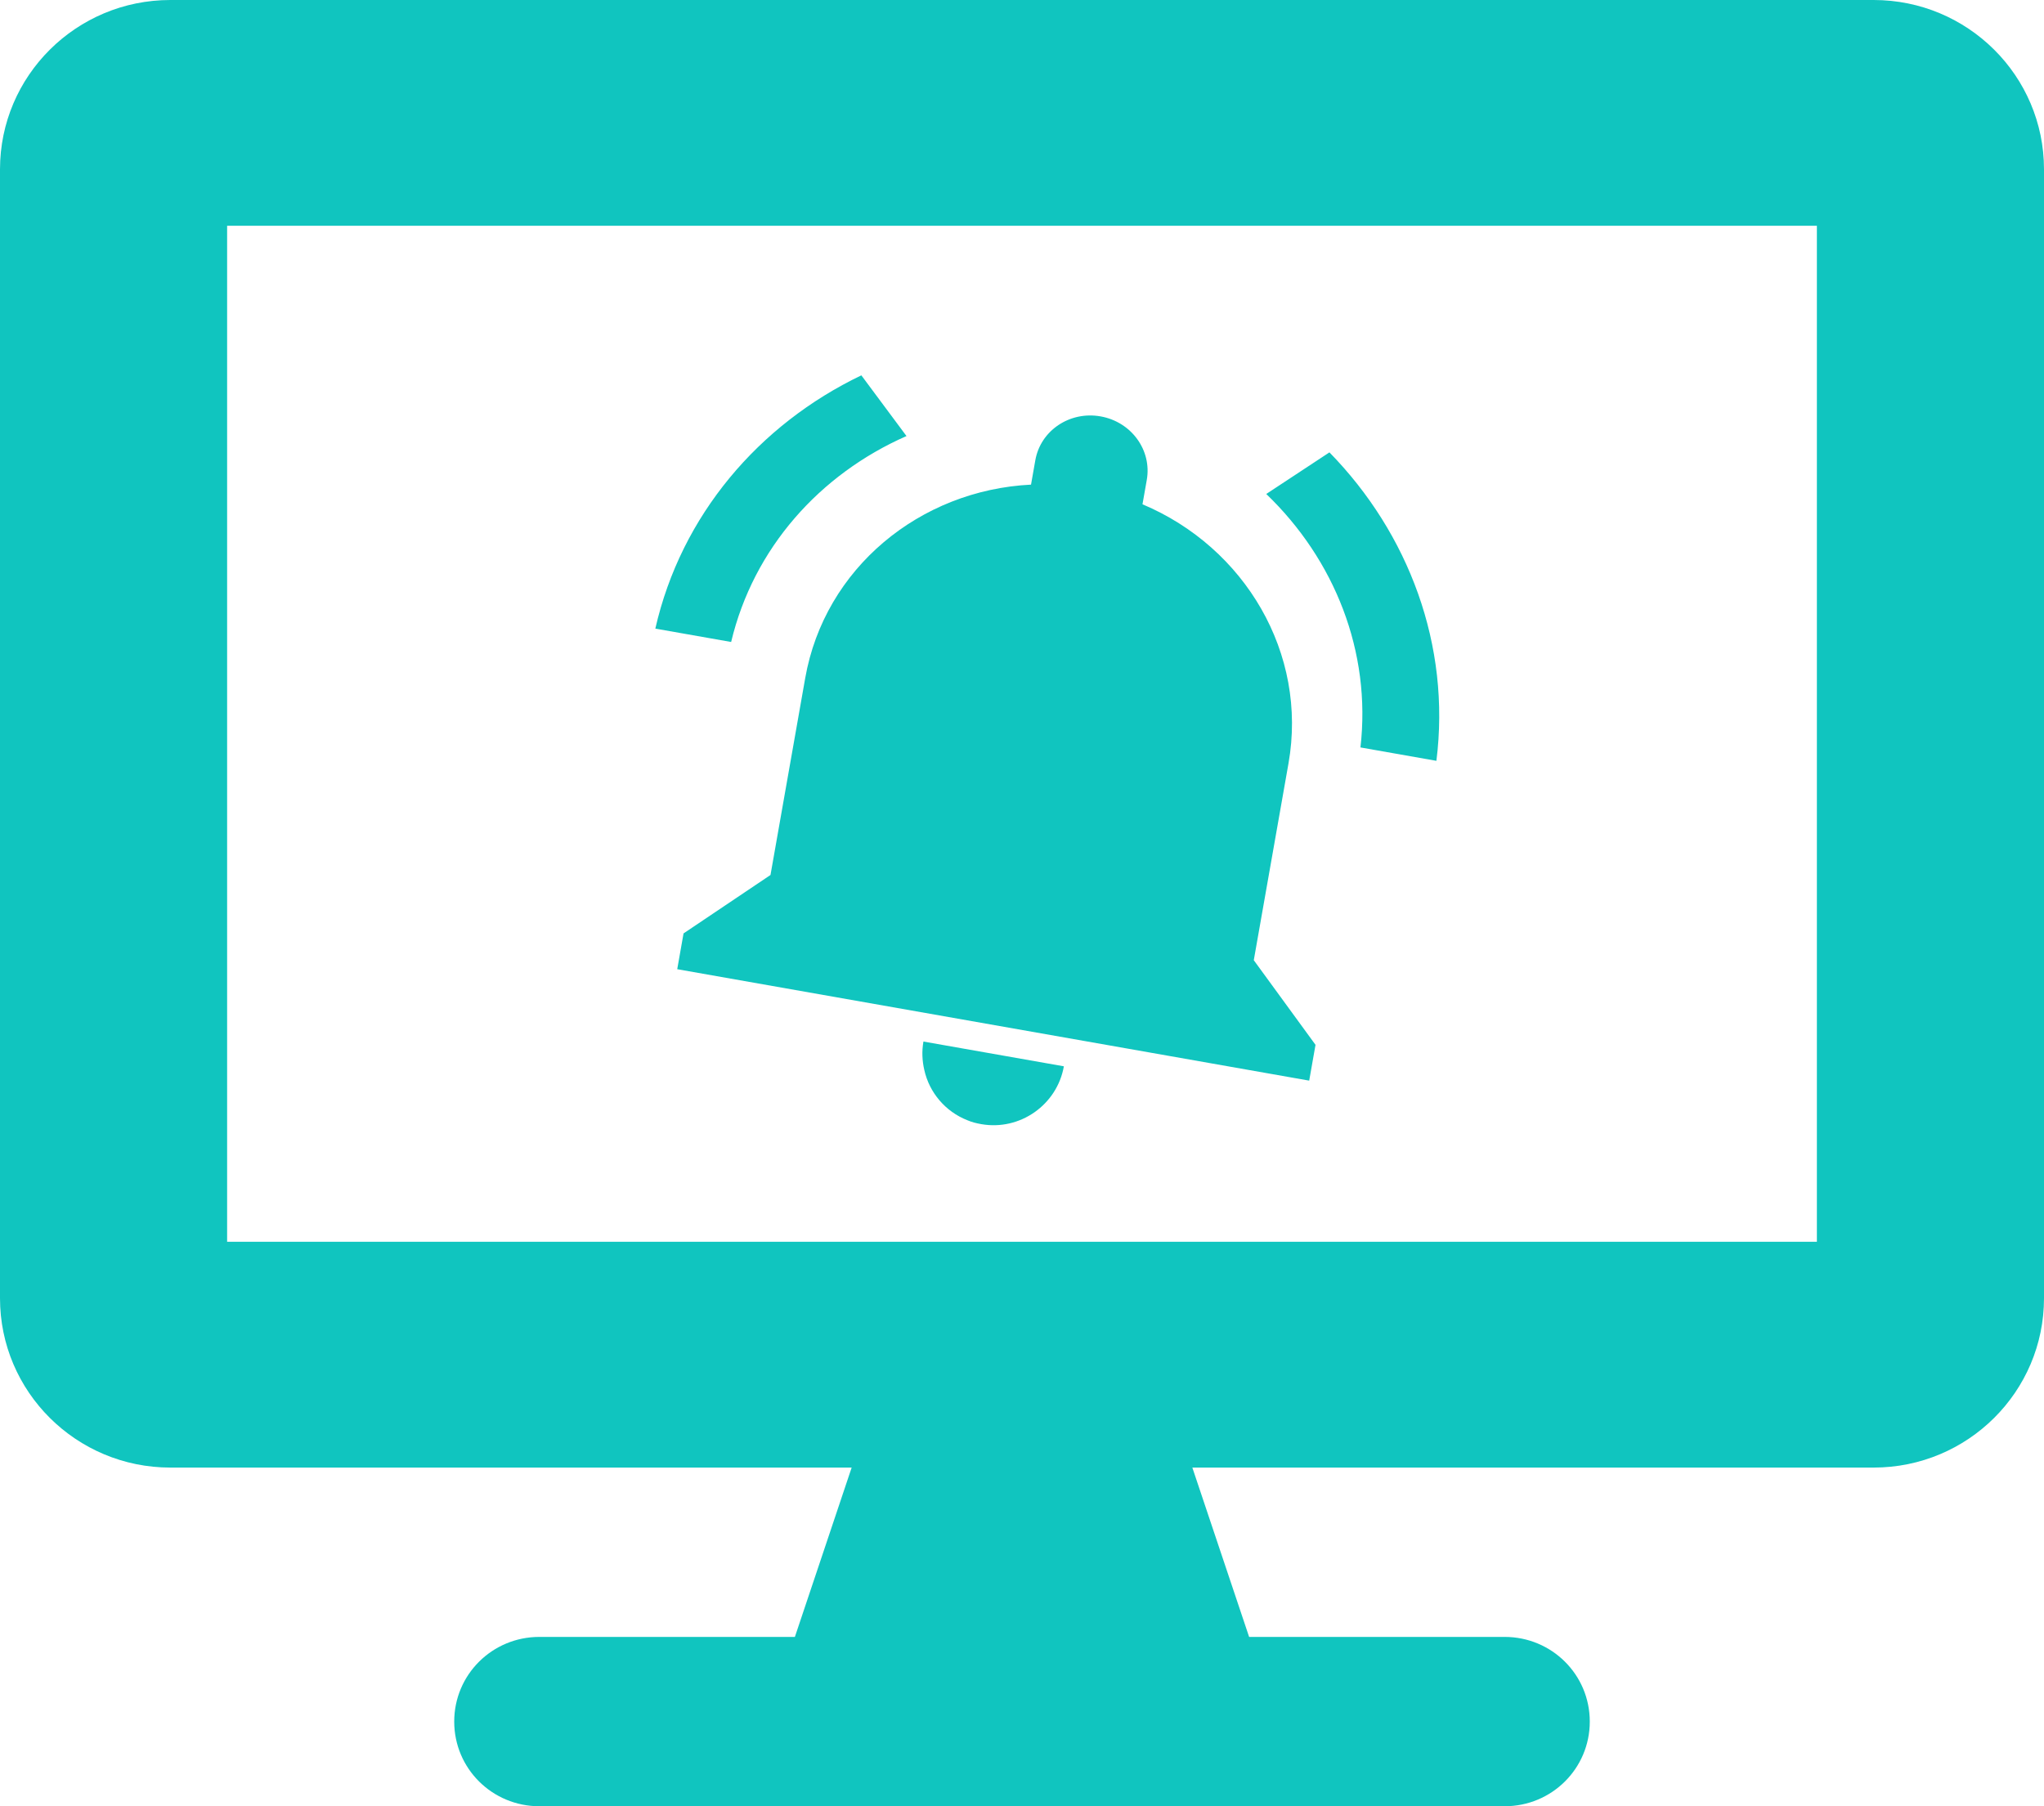 <?xml version="1.0" encoding="UTF-8"?>
<svg width="86px" height="76px" viewBox="0 0 86 76" version="1.1" xmlns="http://www.w3.org/2000/svg" xmlns:xlink="http://www.w3.org/1999/xlink">
    <title>alart-hover</title>
    <g id="Page-1" stroke="none" stroke-width="1" fill="none" fill-rule="evenodd">
        <g id="slope-icon" transform="translate(-142, -234)" fill="#10C5BF" fill-rule="nonzero">
            <g id="alart-hover" transform="translate(142, 234)">
                <path d="M78.833,0 L7.167,0 C3.21,0 0,3.191 0,7.125 L0,54.625 C0,58.559 3.21,61.75 7.167,61.75 L35.833,61.75 L33.444,68.875 L22.694,68.875 C20.709,68.875 19.111,70.463 19.111,72.438 C19.111,74.412 20.709,76 22.694,76 L63.306,76 C65.291,76 66.889,74.412 66.889,72.438 C66.889,70.463 65.291,68.875 63.306,68.875 L52.556,68.875 L50.167,61.75 L78.833,61.75 C82.79,61.75 86,58.559 86,54.625 L86,7.125 C86,3.191 82.79,0 78.833,0 Z M76.444,52.25 L9.556,52.25 L9.556,9.5 L76.444,9.5 L76.444,52.25 Z" id="Shape"></path>
                <g id="alarm-bell_icon-icons.com_68596" transform="translate(43.811, 32.158) scale(-1, 1) rotate(-10) translate(-43.811, -32.158) translate(26.811, 16.158)">
                    <path d="M9.653,3.156 L7.339,0.97 C3.46,3.752 0.895,8.079 0.653,12.97 L3.898,12.97 C4.14,8.921 6.347,5.372 9.653,3.156 Z M30.744,13.198 L33.983,13.198 C33.741,8.308 31.181,3.981 27.297,1.198 L24.983,3.384 C28.3,5.6 30.503,9.149 30.744,13.198 Z M27.411,14.154 C27.411,9.457 24.03,5.526 19.468,4.487 L19.468,3.445 C19.468,2.177 18.406,1.151 17.087,1.151 C15.768,1.151 14.706,2.177 14.706,3.445 L14.706,4.487 C10.144,5.526 6.763,9.459 6.763,14.154 L6.763,22.566 L3.587,25.622 L3.587,27.151 L30.587,27.151 L30.587,25.622 L27.411,22.566 C27.411,22.566 27.411,14.154 27.411,14.154 Z M16.857,31.35 C17.068,31.35 17.262,31.337 17.459,31.29 C18.43,31.096 19.243,30.421 19.615,29.518 C19.766,29.162 19.857,28.771 19.857,28.35 L13.857,28.35 C13.857,30 15.208,31.35 16.857,31.35 Z" id="Shape"></path>
                </g>
            </g>
        </g>
    </g>
</svg>